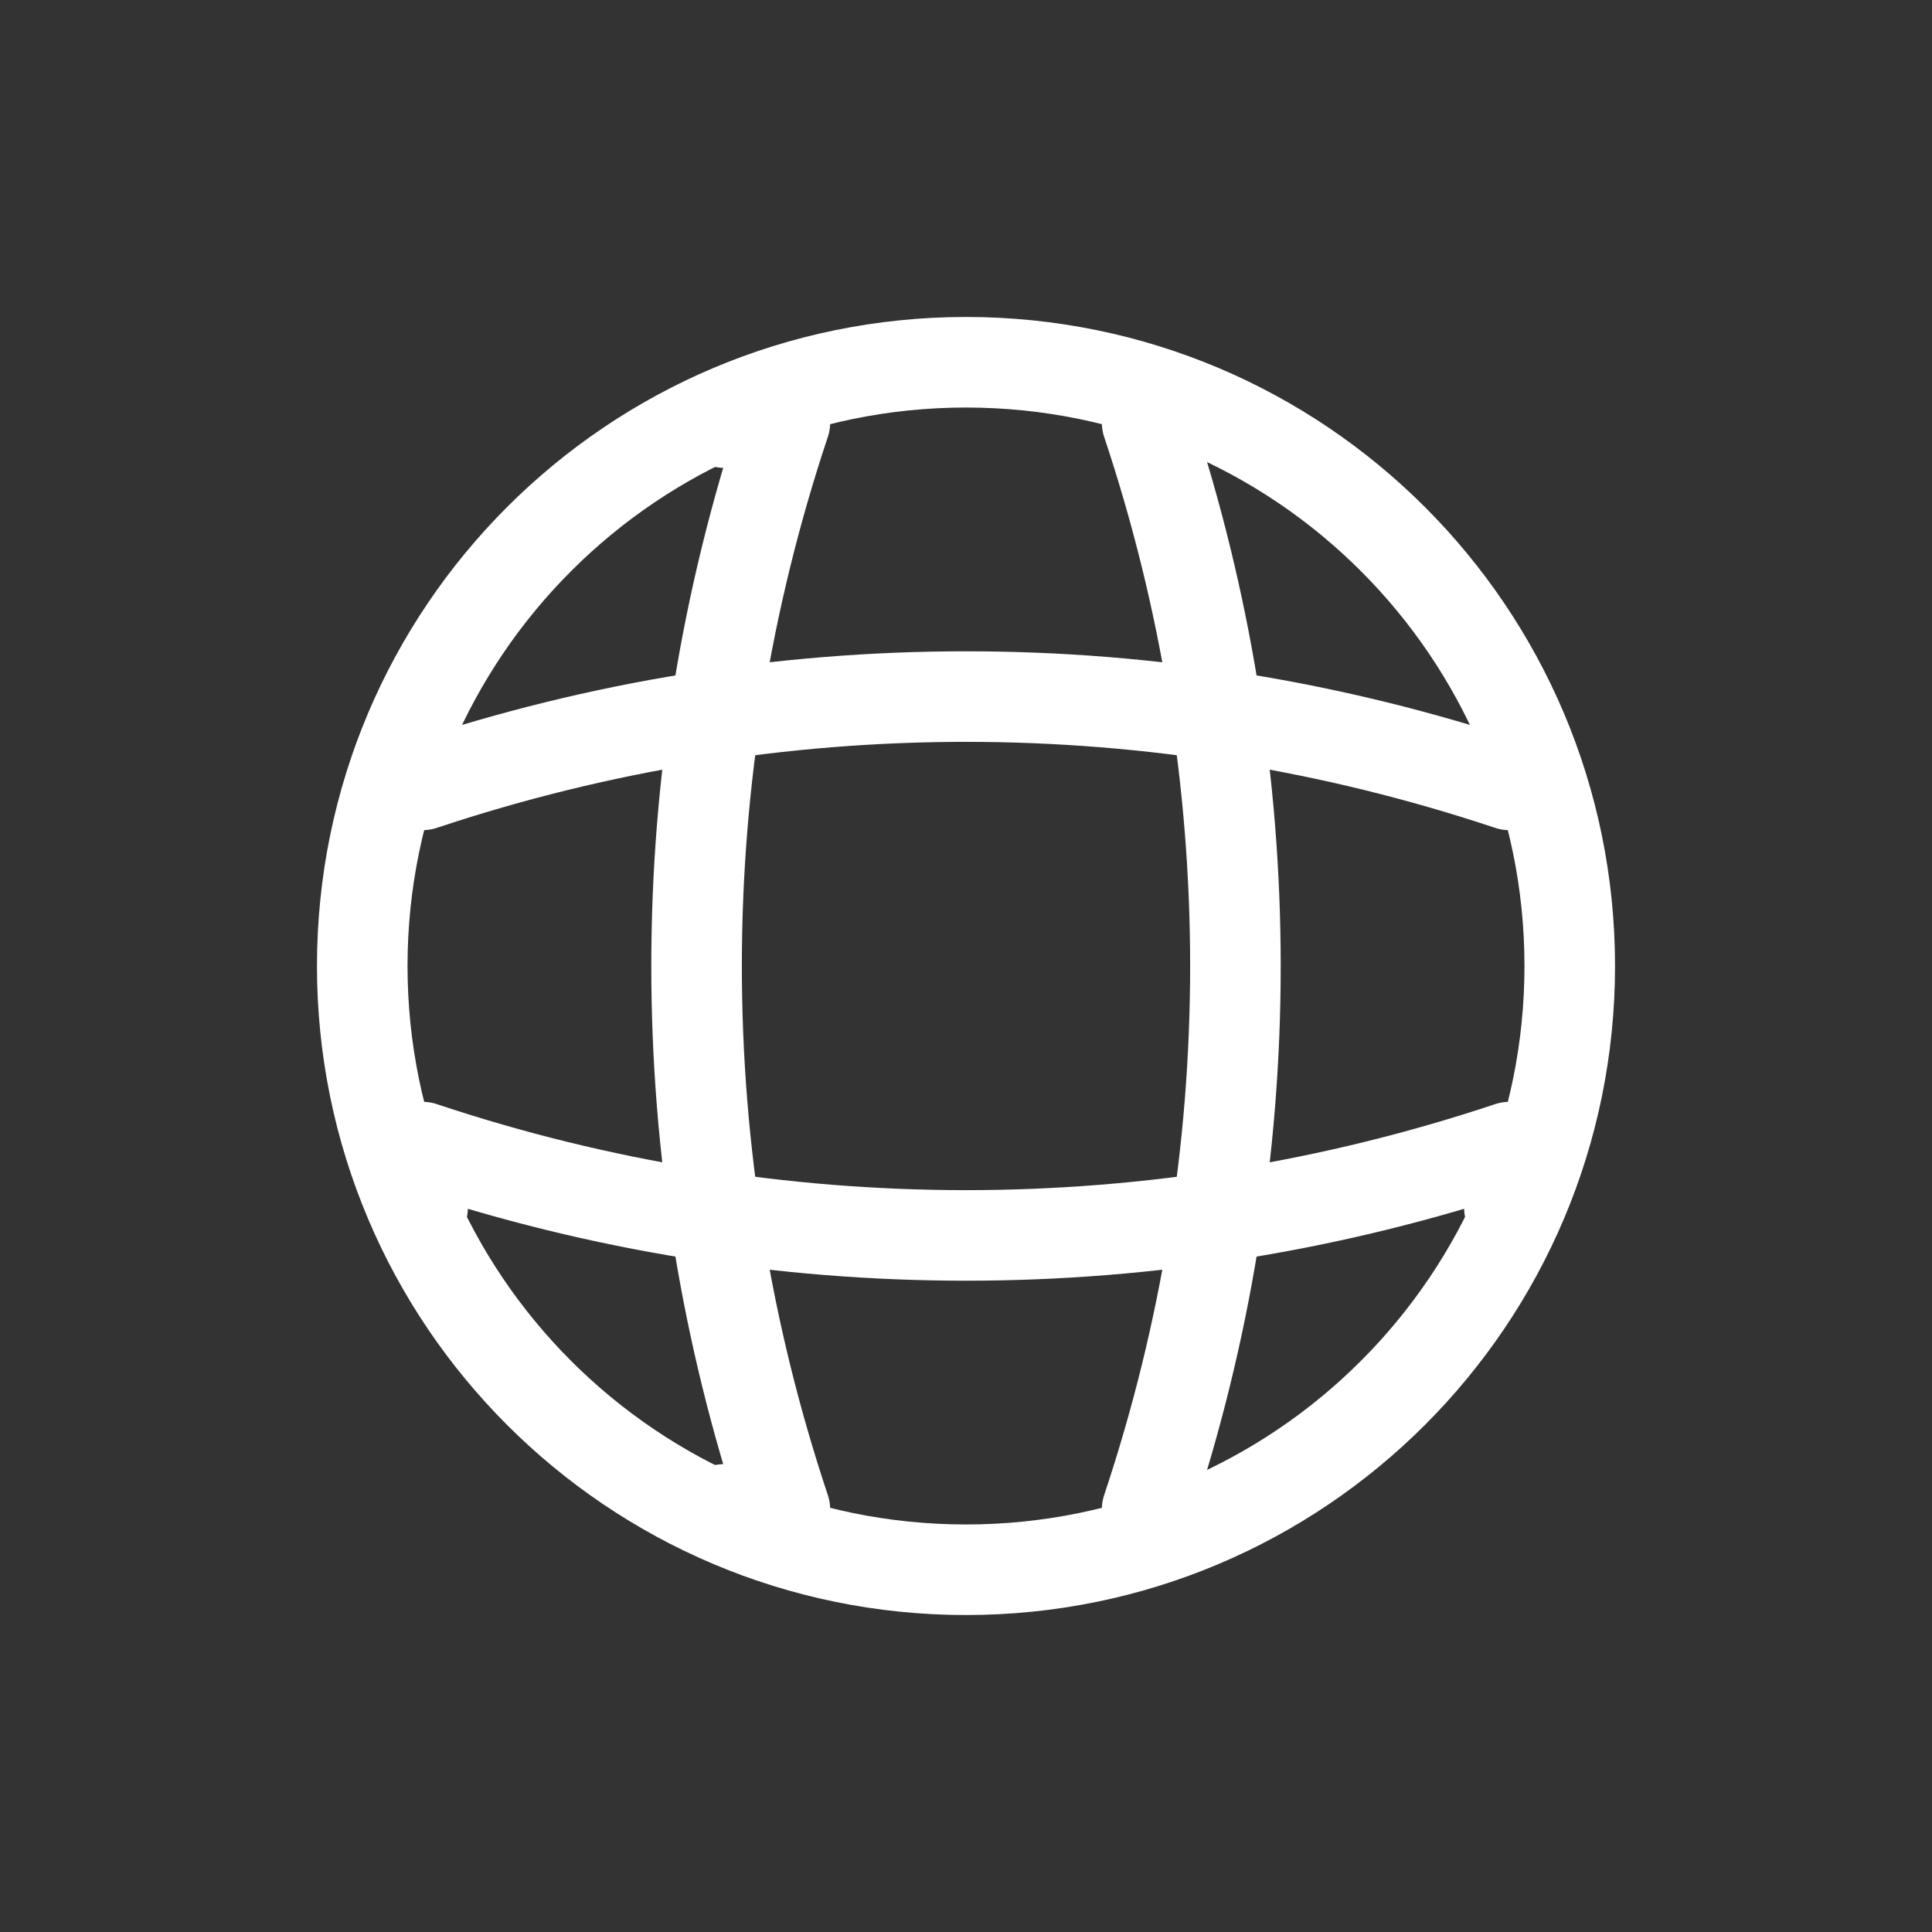 <svg width="32" height="32" viewBox="0 0 32 32" fill="none" xmlns="http://www.w3.org/2000/svg">
<rect x="0" y="0" width="32" height="32" fill="#333333" stroke="none"/>
<path d="M16 26C21.523 26 26 21.523 26 16C26 10.477 21.523 6 16 6C10.477 6 6 10.477 6 16C6 21.523 10.477 26 16 26Z" stroke="white" stroke-width="1.5" stroke-linecap="round" stroke-linejoin="round"/>
<path d="M12 7H13C11.05 12.84 11.05 19.16 13 25H12" stroke="white" stroke-width="1.5" stroke-linecap="round" stroke-linejoin="round"/>
<path d="M19 7C20.95 12.84 20.95 19.16 19 25" stroke="white" stroke-width="1.5" stroke-linecap="round" stroke-linejoin="round"/>
<path d="M7 20V19C12.84 20.95 19.16 20.95 25 19V20" stroke="white" stroke-width="1.5" stroke-linecap="round" stroke-linejoin="round"/>
<path d="M7 13C12.84 11.05 19.16 11.05 25 13" stroke="white" stroke-width="1.5" stroke-linecap="round" stroke-linejoin="round"/>
</svg>
